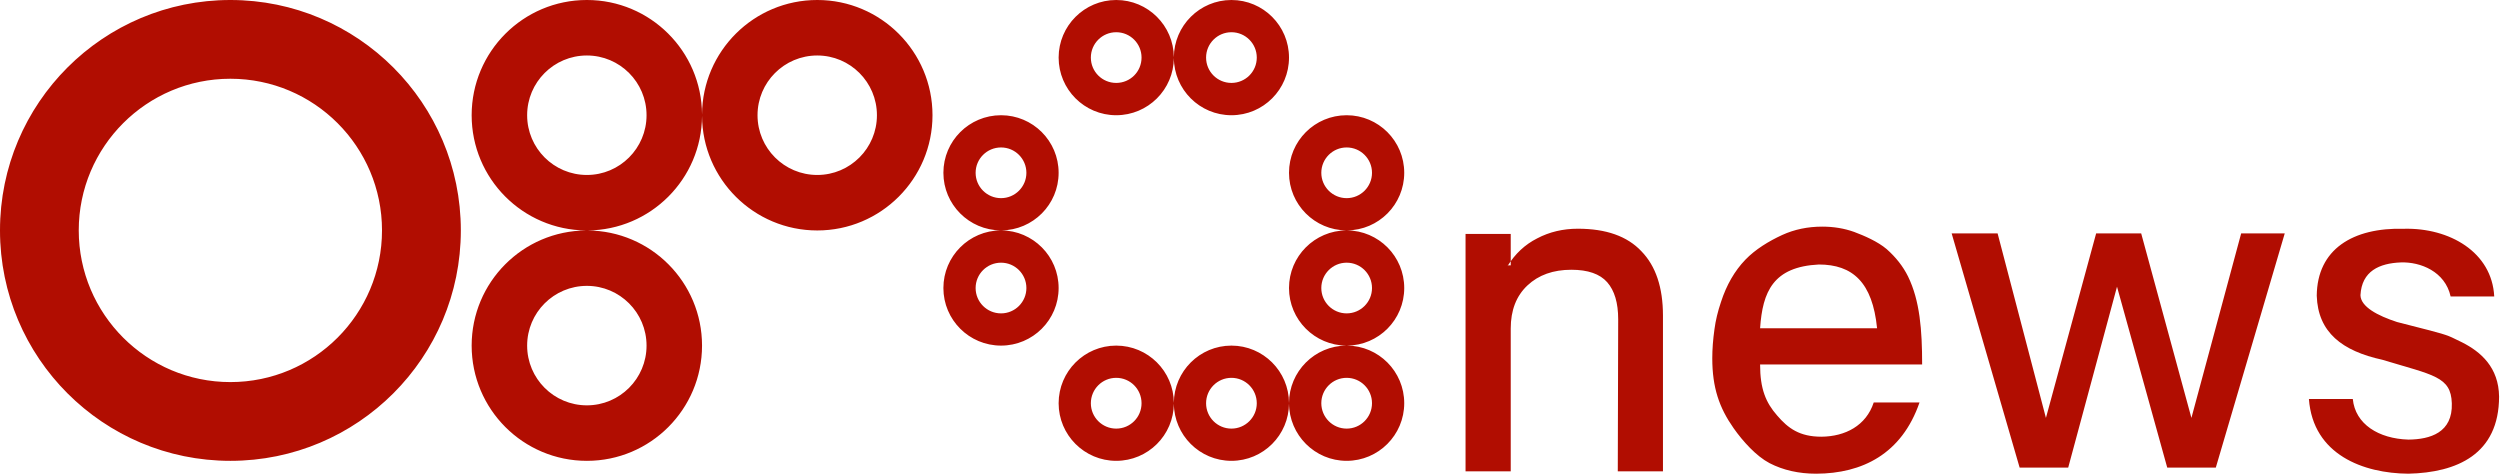 <svg width="266.87mm" height="50.55mm" clip-rule="evenodd" fill-rule="evenodd" image-rendering="optimizeQuality" shape-rendering="geometricPrecision" text-rendering="geometricPrecision" version="1.1" viewBox="0 0 26686 5055.1" xml:space="preserve" xmlns="http://www.w3.org/2000/svg">
 
<g transform="translate(9.6795e-5)"><g transform="matrix(.825 0 0 .825 -.805 0)" fill="#b10d01">
  
  <path class="fil0" d="m2981 0c-1646 0-2981 1335-2981 2981 0 1647 1335 2982 2981 2982 1647 0 2982-1335 2982-2982 0-1646-1335-2981-2982-2981zm13698 745c0-411-333-745-745-745-410 0-743 332-745 742-2-410-335-742-746-742s-745 334-745 745c0 412 334 746 745 746s744-332 746-742c2 410 335 742 745 742 412 0 745-334 745-746zm-417 0c0-181-147-328-328-328s-328 147-328 328c0 182 147 328 328 328s328-146 328-328zm-1491 0c0-181-146-328-328-328-181 0-328 147-328 328 0 182 147 328 328 328 182 0 328-146 328-328zm-1818 746c-412 0-746 333-746 745 0 410 332 743 742 745-410 3-742 335-742 746 0 412 334 745 746 745 411 0 745-333 745-745 0-411-332-743-742-746 410-2 742-335 742-745 0-412-334-745-745-745zm0 417c-182 0-329 147-329 328s147 328 329 328c181 0 328-147 328-328s-147-328-328-328zm0 1491c-182 0-329 147-329 328s147 328 329 328c181 0 328-147 328-328s-147-328-328-328zm3726 1817c-1-411-334-744-745-744-410 0-743 332-745 742-2-410-335-742-746-742s-745 334-745 746c0 411 334 745 745 745s744-332 746-742c2 410 335 742 745 742 411 0 744-333 745-744 2 411 335 744 746 744s745-334 745-746c0-410-331-743-741-745 410-2 741-335 741-745 0-411-331-743-741-746 410-2 741-335 741-745 0-412-334-745-745-745-412 0-746 333-746 745 0 410 332 743 742 745-410 3-742 335-742 746 0 410 332 743 742 745-409 2-741 334-742 744zm-417 2c0-182-147-329-328-329s-328 147-328 329c0 181 147 328 328 328s328-147 328-328zm-1491 0c0-182-146-329-328-329-181 0-328 147-328 329 0 181 147 328 328 328 182 0 328-147 328-328zm2654-3310c-181 0-328 147-328 328s147 328 328 328 328-147 328-328-147-328-328-328zm0 1491c-181 0-328 147-328 328s147 328 328 328 328-147 328-328-147-328-328-328zm0 1490c-181 0-328 147-328 328 0 182 147 329 328 329s328-147 328-329c0-181-147-328-328-328zm-5359-3398c0-823-668-1491-1491-1491-820 0-1486 662-1491 1481-5-819-670-1481-1490-1481-824 0-1491 668-1491 1491 0 820 662 1485 1481 1491-819 5-1481 670-1481 1490 0 823 667 1491 1491 1491 823 0 1490-668 1490-1491 0-820-662-1485-1481-1490 816-6 1476-666 1481-1482 5 819 671 1482 1491 1482 823 0 1491-668 1491-1491zm-719 0c0-427-346-773-772-773-427 0-773 346-773 773s346 773 773 773c426 0 772-346 772-773zm-2981 0c0-427-346-773-772-773-427 0-773 346-773 773s346 773 773 773c426 0 772-346 772-773zm-772 2208c-427 0-773 346-773 773s346 773 773 773c426 0 772-346 772-773s-346-773-772-773zm-4613-2680c-1083 0-1962 879-1962 1962 0 1084 879 1963 1962 1963 1084 0 1962-879 1962-1963 0-1083-878-1962-1962-1962z" fill="#b10d01" Googl="true"/>
 </g><g transform="scale(.995 1.005)" stroke-width="146.19" aria-label="ews"><path d="m26759 3148.9c-24.32-471.74-480.48-730.21-966.13-718.87-550.88-15.078-933.68 217.63-938.06 711.3 12.802 389.84 273.4 586.92 703.7 680.11 550.02 164.8 736.25 177.7 745.46 462.17 10.309 311.43-230.99 383.83-466.04 385.77-318.8-9.439-570.18-164.1-596.32-430.84h-470.9c43.957 592.99 586.92 789.9 1067.2 793.09 519.98-11.558 972.05-205.3 973.1-818.59-3.803-309.98-194.95-475.32-396.22-576.11-87.133-43.909-147.23-70.568-180.28-79.977-12.018-3.136-27.041-7.841-45.069-14.114-57.087-15.682-103.66-28.227-139.72-37.636l-333.51-84.682c-208.01-66.908-389.47-161.84-392.45-284.82 13.552-257.45 204.58-339.24 433.01-348.14 210.62-7.325 475.16 96.314 534.3 361.33zm-4570.8 1818.2 523.68-1921.9 538.93 1921.9h520.91l739.73-2488.1h-467.5l-533.84 1960-538.93-1960h-483.11l-538.83 1960-518.48-1960h-492.98l729.51 2488.1zm-2086.4-692.17c-81.778 246.85-305.7 361.47-561.25 363.72-233.9 0-356.94-88.553-475.46-225.78-121.63-137.22-182.44-282.59-182.44-541.44h1738.5c0-364.89-23.72-676.76-151.59-935.61-53.018-106.04-129.43-202.72-229.22-290.04-96.68-81.086-239.81-141.9-348.96-182.44-106.04-37.424-219.87-56.137-341.5-56.137-155.94 0-299.4 29.628-430.38 88.883-143.46 65.493-288.28 152.82-394.31 261.97-115.39 118.51-202.72 268.21-261.97 449.09-34.306 99.798-57.696 196.48-70.171 290.04-15.593 109.15-23.39 212.07-23.39 308.75 0 311.87 74.867 525.35 229.22 742.6 98.268 138.3 241.5 295.93 384.96 370.78 146.58 74.849 313.43 112.27 500.55 112.27 493.23-1.81 917.43-208.59 1108.7-756.66zm-1219.1-788.31c26.483-388.46 140.06-652.73 629.83-677.1 362.47 0.162 576.08 188.45 625.15 677.1zm-2675.4-1001.7v333.34h-26.203l-8.734 8.547q122.28-196.59 318.8-294.88 196.52-102.57 436.71-102.57 454.18 0 681.27 239.32 231.46 235.05 231.46 683.78v1653.9h-484.75l4.367-1615.4q0-260.69-117.91-393.17-117.91-132.48-384.3-132.48-292.6 0-471.65 166.67-179.05 166.67-179.05 457.28v1517.1h-484.75v-2521.4z" fill="#b10d01" stroke-width="143.9"/></g></g></svg>
